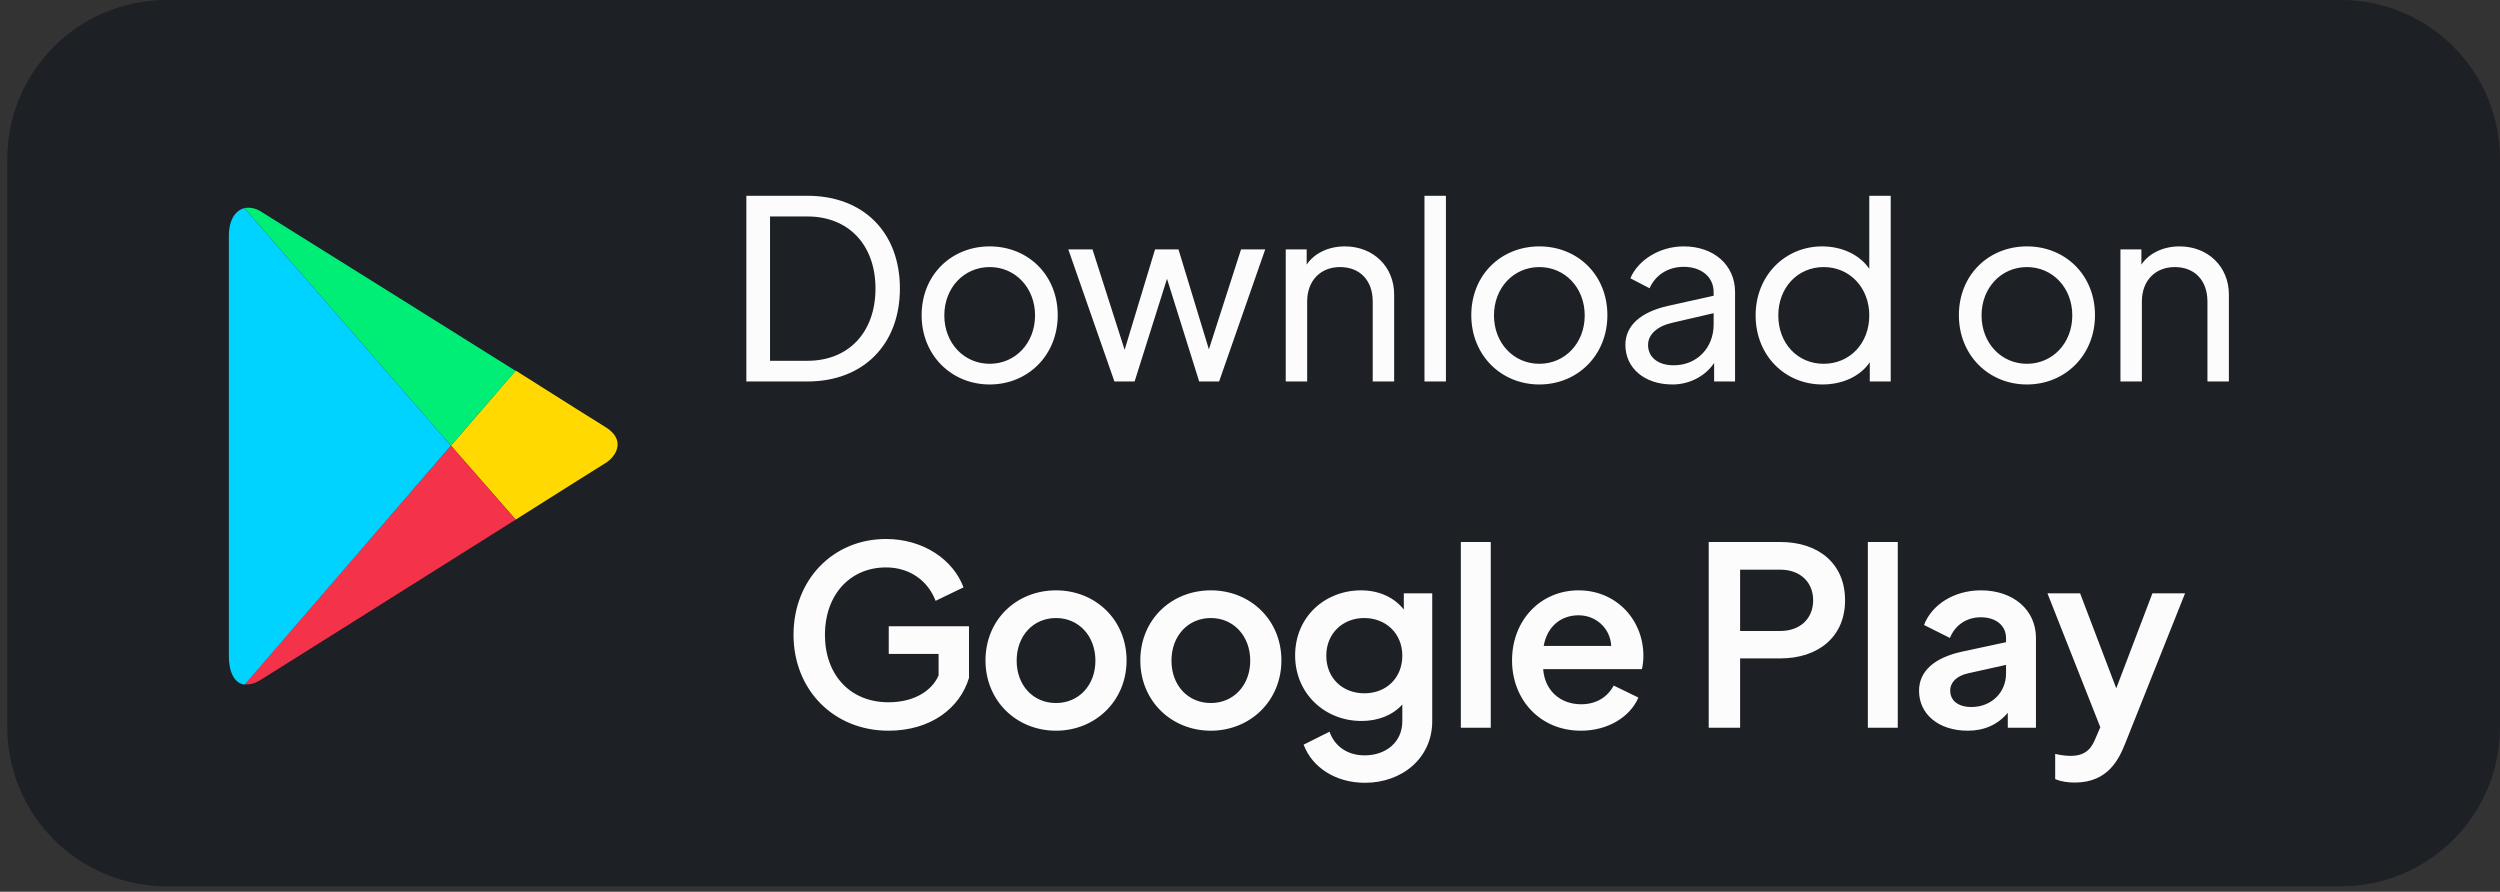 <svg width="157" height="56" viewBox="0 0 157 56" fill="none" xmlns="http://www.w3.org/2000/svg">
<rect x="0" y="0" width="157" height="56" fill="#333333" stroke="none"/>
<g clip-path="url(#clip0_2_10)">
<path d="M147 0H10.457C4.935 0 0.457 4.477 0.457 10V45.66C0.457 51.182 4.935 55.66 10.457 55.66H147C152.523 55.66 157 51.182 157 45.66V10C157 4.477 152.523 0 147 0Z" fill="#1D2025"/>
<path d="M32.384 32.631C35.48 30.68 37.828 29.192 38.03 29.077C38.678 28.682 39.346 27.636 38.03 26.824C37.605 26.568 35.318 25.128 32.384 23.27L28.316 27.985L32.384 32.631V32.631Z" fill="#FFD900"/>
<path d="M28.317 27.985L15.364 42.969C15.668 43.015 16.011 42.922 16.416 42.667C17.265 42.133 26.272 36.488 32.384 32.632L28.317 27.985Z" fill="#F43249"/>
<path d="M28.317 27.985L32.385 23.293C32.385 23.293 17.327 13.861 16.416 13.304C16.073 13.07 15.688 13.001 15.344 13.07L28.317 27.985Z" fill="#00EE76"/>
<path d="M28.317 27.985L15.344 13.07C14.817 13.21 14.372 13.744 14.372 14.836V41.203C14.372 42.203 14.717 42.922 15.364 42.992L28.317 27.985Z" fill="#00D3FF"/>
<path d="M46.871 23.957H50.706C54.228 23.957 56.514 21.625 56.514 18.119C56.514 14.596 54.228 12.295 50.706 12.295H46.871V23.957ZM48.358 22.658V13.594H50.706C53.289 13.594 54.98 15.379 54.98 18.119C54.98 20.858 53.304 22.658 50.706 22.658H48.358ZM62.152 24.145C64.547 24.145 66.425 22.314 66.425 19.794C66.425 17.273 64.562 15.473 62.152 15.473C59.741 15.473 57.878 17.273 57.878 19.794C57.878 22.314 59.757 24.145 62.152 24.145ZM62.152 22.846C60.539 22.846 59.303 21.547 59.303 19.809C59.303 18.072 60.539 16.772 62.152 16.772C63.764 16.772 65.001 18.072 65.001 19.809C65.001 21.547 63.764 22.846 62.152 22.846ZM77.938 15.661L75.918 21.938L74.008 15.661H72.537L70.627 21.969L68.608 15.661H67.089L69.985 23.957H71.253L73.288 17.508L75.308 23.957H76.56L79.456 15.661H77.938ZM84.454 15.473C83.436 15.473 82.544 15.896 82.059 16.616V15.661H80.744V23.957H82.09V18.933C82.09 17.633 82.92 16.772 84.156 16.772C85.409 16.772 86.207 17.617 86.207 18.933V23.957H87.553V18.494C87.553 16.757 86.254 15.473 84.454 15.473ZM89.457 23.957H90.804V12.295H89.457V23.957ZM96.671 24.145C99.066 24.145 100.944 22.314 100.944 19.794C100.944 17.273 99.081 15.473 96.671 15.473C94.26 15.473 92.397 17.273 92.397 19.794C92.397 22.314 94.275 24.145 96.671 24.145ZM96.671 22.846C95.058 22.846 93.822 21.547 93.822 19.809C93.822 18.072 95.058 16.772 96.671 16.772C98.283 16.772 99.52 18.072 99.52 19.809C99.52 21.547 98.283 22.846 96.671 22.846ZM105.737 15.473C104.203 15.473 102.857 16.35 102.387 17.477L103.592 18.103C103.952 17.289 104.735 16.757 105.737 16.757C106.833 16.757 107.616 17.383 107.616 18.338V18.573L104.735 19.214C103.06 19.59 102.074 20.435 102.074 21.656C102.074 23.112 103.264 24.145 105.033 24.145C106.097 24.145 107.083 23.629 107.647 22.799V23.957H108.962V18.338C108.962 16.647 107.631 15.473 105.737 15.473ZM105.111 22.94C104.125 22.94 103.498 22.439 103.498 21.656C103.498 20.983 104.109 20.467 105.048 20.263L107.616 19.668V20.388C107.616 21.844 106.567 22.94 105.111 22.94ZM117.391 12.295V16.882C116.796 16.005 115.685 15.473 114.432 15.473C112.1 15.473 110.253 17.305 110.253 19.809C110.253 22.314 112.084 24.145 114.448 24.145C115.7 24.145 116.812 23.644 117.422 22.752V23.957H118.737V12.295H117.391ZM114.526 22.846C112.883 22.846 111.677 21.562 111.677 19.809C111.677 18.072 112.883 16.772 114.526 16.772C116.17 16.772 117.391 18.072 117.391 19.809C117.391 21.562 116.17 22.846 114.526 22.846ZM127.291 24.145C129.686 24.145 131.565 22.314 131.565 19.794C131.565 17.273 129.702 15.473 127.291 15.473C124.88 15.473 123.018 17.273 123.018 19.794C123.018 22.314 124.896 24.145 127.291 24.145ZM127.291 22.846C125.679 22.846 124.442 21.547 124.442 19.809C124.442 18.072 125.679 16.772 127.291 16.772C128.904 16.772 130.14 18.072 130.14 19.809C130.14 21.547 128.904 22.846 127.291 22.846ZM136.874 15.473C135.857 15.473 134.964 15.896 134.479 16.616V15.661H133.164V23.957H134.51V18.933C134.51 17.633 135.34 16.772 136.577 16.772C137.829 16.772 138.627 17.617 138.627 18.933V23.957H139.974V18.494C139.974 16.757 138.674 15.473 136.874 15.473Z" fill="#FCFCFD"/>
<path d="M55.797 45.888C58.458 45.888 60.29 44.463 60.853 42.569V39.328H55.813V41.066H58.944V42.412C58.536 43.367 57.425 44.103 55.797 44.103C53.386 44.103 51.805 42.381 51.805 39.861C51.805 37.372 53.37 35.634 55.64 35.634C57.128 35.634 58.27 36.464 58.756 37.732L60.509 36.886C59.867 35.164 58.004 33.849 55.64 33.849C52.306 33.849 49.833 36.417 49.833 39.861C49.833 43.32 52.353 45.888 55.797 45.888ZM66.319 45.888C68.777 45.888 70.749 44.025 70.749 41.473C70.749 38.921 68.792 37.074 66.319 37.074C63.83 37.074 61.889 38.921 61.889 41.473C61.889 44.025 63.846 45.888 66.319 45.888ZM66.319 44.15C64.879 44.15 63.846 43.038 63.846 41.489C63.846 39.939 64.879 38.812 66.319 38.812C67.744 38.812 68.792 39.939 68.792 41.489C68.792 43.038 67.744 44.15 66.319 44.15ZM76.042 45.888C78.499 45.888 80.472 44.025 80.472 41.473C80.472 38.921 78.515 37.074 76.042 37.074C73.553 37.074 71.612 38.921 71.612 41.473C71.612 44.025 73.568 45.888 76.042 45.888ZM76.042 44.15C74.602 44.15 73.568 43.038 73.568 41.489C73.568 39.939 74.602 38.812 76.042 38.812C77.466 38.812 78.515 39.939 78.515 41.489C78.515 43.038 77.466 44.15 76.042 44.15ZM88.16 37.262V38.28C87.565 37.528 86.626 37.074 85.467 37.074C83.244 37.074 81.334 38.702 81.334 41.16C81.334 43.571 83.213 45.277 85.499 45.277C86.547 45.277 87.455 44.917 88.066 44.244V45.293C88.066 46.623 87.017 47.437 85.702 47.437C84.559 47.437 83.792 46.811 83.495 45.95L81.867 46.764C82.399 48.189 83.87 49.159 85.718 49.159C88.066 49.159 89.944 47.594 89.944 45.293V37.262H88.16ZM85.686 43.539C84.293 43.539 83.291 42.569 83.291 41.176C83.291 39.767 84.34 38.812 85.671 38.812C87.033 38.812 88.066 39.782 88.066 41.176C88.066 42.553 87.079 43.539 85.686 43.539ZM91.741 45.7H93.619V34.037H91.741V45.7ZM103.205 41.176C103.205 38.937 101.515 37.074 99.135 37.074C96.756 37.074 94.956 38.937 94.956 41.473C94.956 43.946 96.724 45.888 99.276 45.888C100.998 45.888 102.376 45.011 102.892 43.806L101.342 43.054C100.967 43.743 100.294 44.228 99.292 44.228C97.992 44.228 97.006 43.367 96.912 42.021H103.111C103.174 41.77 103.205 41.473 103.205 41.176ZM96.944 40.565C97.163 39.328 98.039 38.64 99.135 38.64C100.215 38.64 101.123 39.438 101.186 40.565H96.944ZM107.307 45.7H109.279V41.348H111.8C114.179 41.348 115.87 40.002 115.87 37.7C115.87 35.384 114.195 34.037 111.8 34.037H107.307V45.7ZM109.279 39.626V35.775H111.8C113.036 35.775 113.866 36.542 113.866 37.7C113.866 38.859 113.036 39.626 111.8 39.626H109.279ZM117.301 45.7H119.18V34.037H117.301V45.7ZM124.398 37.074C122.723 37.074 121.314 37.967 120.829 39.25L122.457 40.064C122.77 39.266 123.49 38.765 124.398 38.765C125.337 38.765 125.979 39.282 125.979 40.064V40.33L123.208 40.925C121.502 41.301 120.516 42.13 120.516 43.383C120.516 44.823 121.706 45.888 123.584 45.888C124.602 45.888 125.463 45.512 126.089 44.761V45.7H127.858V40.064C127.858 38.311 126.449 37.074 124.398 37.074ZM123.803 44.4C122.989 44.4 122.473 44.009 122.473 43.367C122.473 42.851 122.88 42.444 123.584 42.287L125.979 41.755V42.303C125.979 43.492 125.056 44.4 123.803 44.4ZM135.171 37.262L132.901 43.226L130.631 37.262H128.58L131.899 45.668L131.617 46.326C131.398 46.843 131.116 47.469 130.036 47.469C129.707 47.469 129.3 47.406 129.066 47.343V48.925C129.41 49.081 129.848 49.144 130.302 49.144C132.431 49.144 133.089 47.609 133.464 46.686L137.221 37.262H135.171Z" fill="#FCFCFD"/>
</g>
<defs>
<clipPath id="clip0_2_10">
<rect width="157" height="56" fill="white"/>
</clipPath>
</defs>
</svg>
